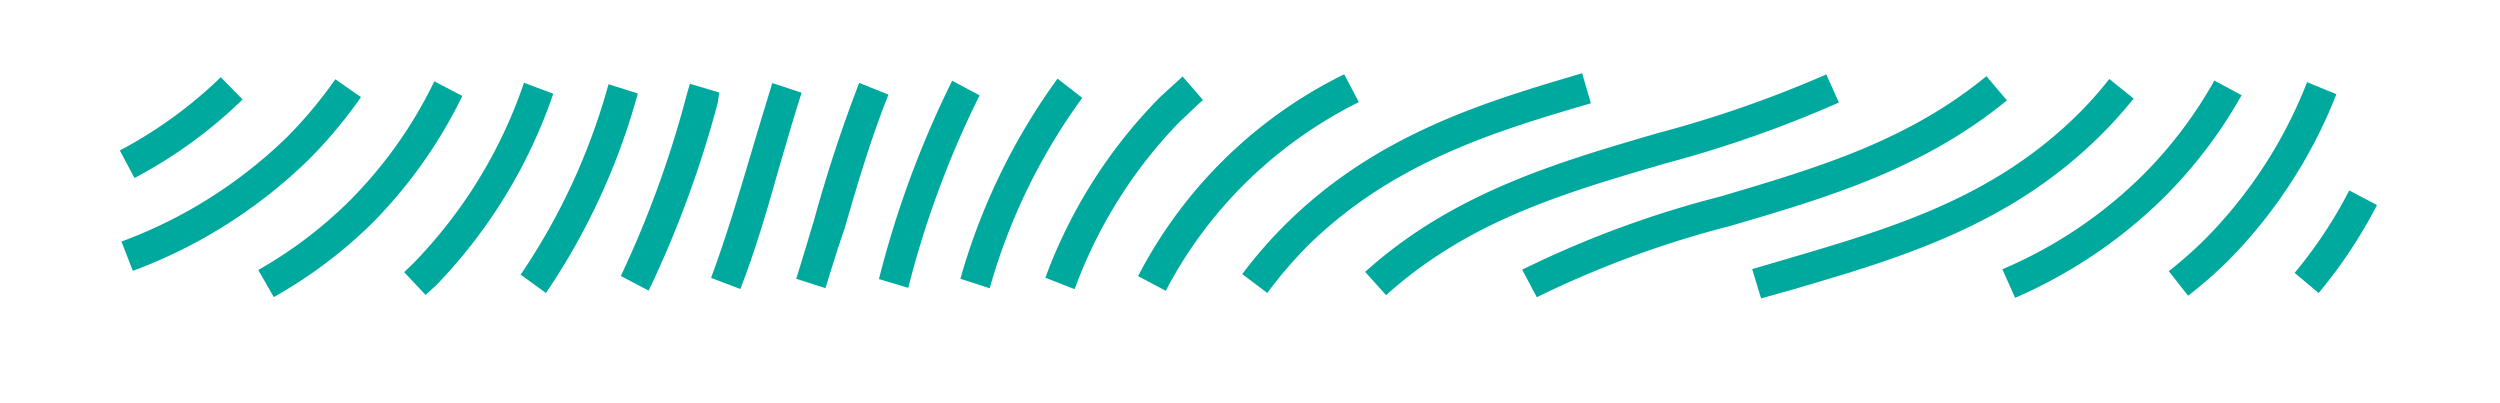 <svg id="Layer_1" data-name="Layer 1" xmlns="http://www.w3.org/2000/svg" viewBox="0 0 170.66 27.54"><defs><style>.cls-1{fill:#00a99d;}</style></defs><title>lineas</title><path class="cls-1" d="M158.28,20l-1.64-1.37A30.82,30.82,0,0,0,160.37,13l1.89,1A32.81,32.81,0,0,1,158.28,20Z"/><path class="cls-1" d="M149.37,20.19l-1.32-1.68a27.5,27.5,0,0,0,2.56-2.27,31.41,31.41,0,0,0,6.88-10.63l2,.82a33.64,33.64,0,0,1-7.34,11.32A30.17,30.17,0,0,1,149.37,20.19Z"/><path class="cls-1" d="M137.56,20.33l-.87-1.95a30.59,30.59,0,0,0,9.61-6.45,29.46,29.46,0,0,0,4.86-6.43l1.86,1a31.93,31.93,0,0,1-5.21,6.89A33.32,33.32,0,0,1,137.56,20.33Z"/><path class="cls-1" d="M120.22,20.37l-.61-2,2.15-.63c7.39-2.17,14.37-4.21,20.23-10.08a25.81,25.81,0,0,0,2-2.27l1.66,1.34a29.78,29.78,0,0,1-2.19,2.44c-6.25,6.25-13.82,8.47-21.14,10.61Z"/><path class="cls-1" d="M104.91,20.29l-1-1.88a69.53,69.53,0,0,1,13.55-5C124,11.47,130.17,9.66,135.6,5.2L137,6.85c-5.77,4.74-12.45,6.69-18.91,8.58A68.58,68.58,0,0,0,104.91,20.29Z"/><path class="cls-1" d="M94.62,20.15l-1.43-1.59c6-5.4,13.1-7.47,20-9.48a79.34,79.34,0,0,0,11.48-4L125.53,7a80.63,80.63,0,0,1-11.79,4.14C106.81,13.16,100.26,15.07,94.62,20.15Z"/><path class="cls-1" d="M86.51,20,84.8,18.71a31.49,31.49,0,0,1,2.89-3.33C93.93,9.15,101.43,6.94,108,5l.6,2.05c-6.37,1.87-13.59,4-19.44,9.84A29.29,29.29,0,0,0,86.51,20Z"/><path class="cls-1" d="M79.58,19.85l-1.89-1A31.45,31.45,0,0,1,91.76,5.07l1,1.9a30.23,30.23,0,0,0-7.83,5.61A29.67,29.67,0,0,0,79.58,19.85Z"/><path class="cls-1" d="M73.36,19.74l-2-.78a34.45,34.45,0,0,1,7.7-12.2c.54-.53,1.1-1,1.67-1.54l1.39,1.61c-.53.46-1,.94-1.55,1.44A32.27,32.27,0,0,0,73.36,19.74Z"/><path class="cls-1" d="M67.56,19.68l-2-.65A43.23,43.23,0,0,1,72.19,5.37l1.69,1.31A40.83,40.83,0,0,0,67.56,19.68Z"/><path class="cls-1" d="M62,19.65l-2-.6A67.7,67.7,0,0,1,65,5.51l1.87,1A65.81,65.81,0,0,0,62,19.65Z"/><path class="cls-1" d="M56.35,19.67l-2-.64c.43-1.34.82-2.69,1.22-4a98.55,98.55,0,0,1,3.08-9.37l2,.8c-1.2,3-2.12,6.12-3,9.16C57.17,17,56.77,18.31,56.35,19.67Z"/><path class="cls-1" d="M50.54,19.73l-2-.76c1-2.7,1.86-5.55,2.67-8.3.49-1.66,1-3.33,1.51-5l2,.66c-.52,1.63-1,3.27-1.48,4.92C52.45,14.06,51.6,17,50.54,19.73Z"/><path class="cls-1" d="M44.28,19.84l-1.9-1A71.3,71.3,0,0,0,46.91,6.35l.19-.63,2,.6L49,7A73.08,73.08,0,0,1,44.28,19.84Z"/><path class="cls-1" d="M37.27,20l-1.73-1.25a43.8,43.8,0,0,0,6-13l2,.63A45.8,45.8,0,0,1,37.27,20Z"/><path class="cls-1" d="M29.05,20.13l-1.46-1.55.63-.61A32.73,32.73,0,0,0,35.77,5.65l2,.75a35.26,35.26,0,0,1-8,13.08Z"/><path class="cls-1" d="M18.69,20.28l-1.06-1.85a29.54,29.54,0,0,0,6.28-4.77,30.09,30.09,0,0,0,5.74-8.11l1.91,1a32.67,32.67,0,0,1-6.14,8.67A31.68,31.68,0,0,1,18.69,20.28Z"/><path class="cls-1" d="M9.07,18.49l-.78-2A32.17,32.17,0,0,0,19.6,9.35a29.62,29.62,0,0,0,3.29-3.94l1.75,1.22a31.8,31.8,0,0,1-3.53,4.23A34.25,34.25,0,0,1,9.07,18.49Z"/><path class="cls-1" d="M9.18,12.15l-1-1.88a30,30,0,0,0,6.89-5l1.49,1.52A31.87,31.87,0,0,1,9.18,12.15Z"/></svg>